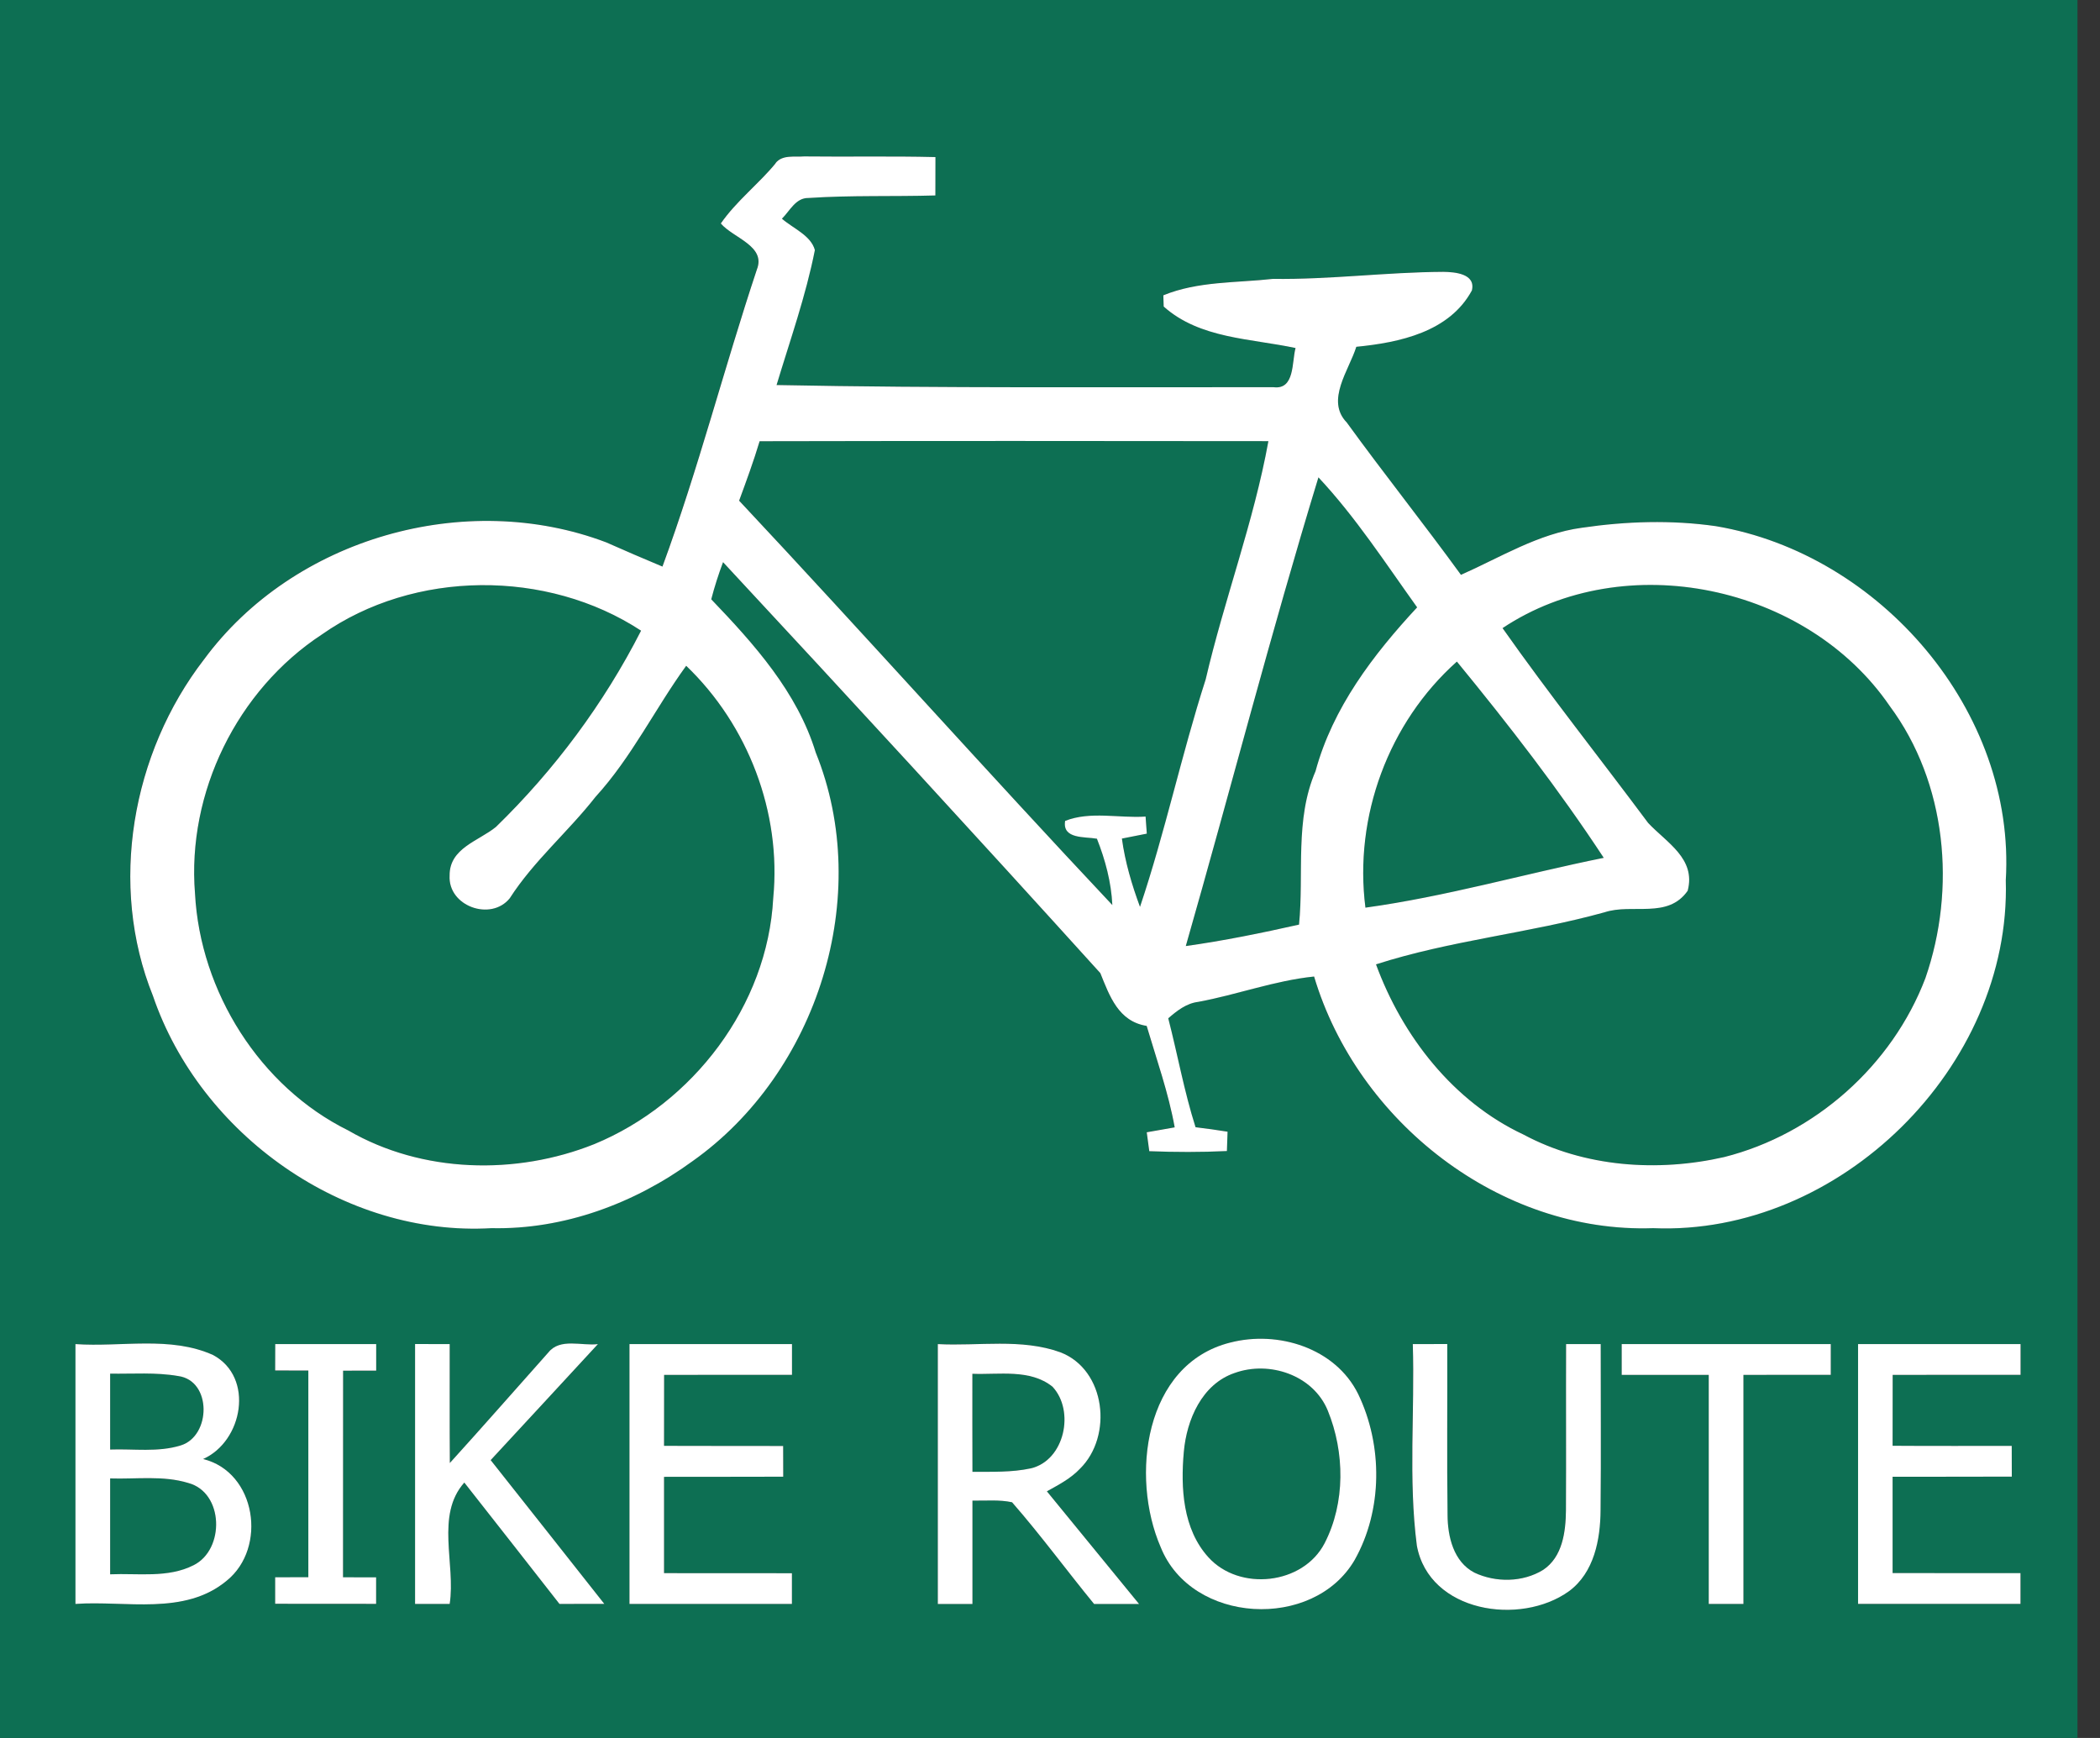 <!-- Generated by IcoMoon.io -->
<svg version="1.1" xmlns="http://www.w3.org/2000/svg" width="29" height="24" viewBox="0 0 29 24">
<rect x="0" y="0" width="29" height="24" fill="#333333" stroke="none"/>
<title>information--bike-route--g1</title>
<path fill="#0d6f53" d="M0 0h28.689v24h-28.689v-24M10.709 2.254c-0.239 0.29-0.542 0.521-0.757 0.831 0.171 0.201 0.627 0.31 0.498 0.636-0.453 1.361-0.808 2.755-1.304 4.102-0.26-0.109-0.52-0.22-0.778-0.335-1.943-0.737-4.317-0.060-5.553 1.618-0.998 1.293-1.321 3.117-0.705 4.645 0.653 1.916 2.639 3.327 4.677 3.208 0.996 0.022 1.975-0.342 2.773-0.924 1.731-1.223 2.503-3.667 1.703-5.644-0.256-0.835-0.851-1.498-1.443-2.116 0.045-0.174 0.1-0.345 0.163-0.513 1.748 1.881 3.486 3.771 5.21 5.675 0.128 0.317 0.249 0.668 0.64 0.729 0.138 0.465 0.301 0.923 0.387 1.401-0.129 0.022-0.258 0.044-0.386 0.068 0.011 0.087 0.023 0.174 0.035 0.261 0.357 0.014 0.715 0.015 1.072-0.002 0.003-0.089 0.006-0.178 0.009-0.267-0.147-0.024-0.294-0.044-0.442-0.062-0.157-0.494-0.248-1.004-0.377-1.504 0.12-0.104 0.25-0.207 0.414-0.227 0.538-0.099 1.054-0.294 1.6-0.35 0.597 2.004 2.566 3.549 4.682 3.475 2.573 0.109 4.947-2.228 4.87-4.805 0.141-2.332-1.734-4.506-4.003-4.889-0.614-0.088-1.239-0.068-1.852 0.022-0.601 0.081-1.123 0.409-1.669 0.65-0.515-0.709-1.062-1.395-1.577-2.104-0.295-0.304 0.031-0.721 0.132-1.045 0.597-0.059 1.285-0.204 1.596-0.778 0.056-0.232-0.236-0.255-0.395-0.257-0.785 0.005-1.566 0.108-2.351 0.097-0.507 0.057-1.033 0.030-1.515 0.227 0.001 0.039 0.004 0.116 0.005 0.155 0.497 0.445 1.202 0.44 1.821 0.573-0.053 0.191-0.007 0.577-0.302 0.541-2.288-0.002-4.577 0.015-6.865-0.030 0.186-0.618 0.404-1.231 0.529-1.864-0.055-0.204-0.302-0.299-0.455-0.433 0.109-0.107 0.19-0.291 0.367-0.286 0.583-0.039 1.168-0.017 1.752-0.035-0.001-0.176 0-0.353 0.001-0.53-0.605-0.015-1.209-0.002-1.814-0.009-0.133 0.010-0.302-0.027-0.395 0.094M16.989 18.54c-1.188 0.299-1.38 1.854-0.96 2.824 0.424 1.063 2.108 1.154 2.678 0.18 0.389-0.689 0.391-1.586 0.049-2.295-0.315-0.635-1.109-0.88-1.766-0.71M1.043 18.561c-0.001 1.196 0 2.392 0 3.588 0.694-0.049 1.506 0.165 2.089-0.321 0.562-0.453 0.408-1.499-0.326-1.68 0.55-0.246 0.709-1.129 0.138-1.436-0.592-0.267-1.271-0.107-1.9-0.151M3.802 18.561c-0.001 0.122-0.001 0.244-0.001 0.366 0.153 0 0.305 0 0.458 0.001 0.001 0.951 0 1.903 0 2.854-0.153 0-0.305 0-0.458 0.001 0 0.122 0 0.244 0 0.366 0.465 0.001 0.929 0.001 1.394 0.001 0-0.123 0-0.244 0-0.366-0.152-0.001-0.305-0.001-0.457-0.001 0-0.951 0-1.902 0.001-2.853 0.152-0.001 0.304-0.001 0.457-0.001 0-0.122 0-0.244 0-0.366-0.465-0.001-0.929-0.001-1.393 0M5.732 18.56c0 1.196 0 2.393 0 3.589 0.159 0 0.318 0 0.478 0 0.085-0.55-0.199-1.225 0.202-1.676 0.441 0.557 0.876 1.117 1.314 1.676 0.207 0 0.413 0 0.619-0.001-0.521-0.663-1.046-1.323-1.569-1.985 0.493-0.534 0.99-1.065 1.481-1.602-0.224 0.028-0.522-0.089-0.685 0.116-0.453 0.508-0.902 1.021-1.36 1.526-0.004-0.547-0.001-1.095-0.002-1.642-0.159-0.001-0.318-0.001-0.478-0.001M8.694 18.561c-0.001 1.196 0 2.392 0 3.588 0.748 0 1.496 0 2.243 0 0-0.142 0-0.283 0-0.424-0.589-0.001-1.177 0-1.766-0.001 0-0.444-0.001-0.887 0-1.33 0.549-0.002 1.098 0.001 1.646-0.002-0.001-0.142-0.001-0.283-0.001-0.424-0.548-0.002-1.097 0.001-1.645-0.002 0.001-0.327 0-0.653 0.001-0.98 0.589-0.001 1.177 0 1.766-0.001 0-0.141 0-0.283 0-0.424-0.748-0.001-1.496-0.001-2.243 0M12.951 18.561c-0.001 1.196 0 2.392 0 3.588 0.159 0 0.318 0 0.478 0 0-0.476-0.001-0.952 0-1.428 0.182 0.004 0.368-0.016 0.547 0.023 0.395 0.453 0.751 0.94 1.133 1.405 0.207 0 0.415 0 0.621 0-0.424-0.518-0.848-1.038-1.273-1.556 0.162-0.090 0.329-0.176 0.458-0.313 0.455-0.449 0.358-1.365-0.272-1.607-0.54-0.195-1.13-0.083-1.692-0.113M19.508 18.561c0.028 0.927-0.064 1.863 0.056 2.783 0.17 0.922 1.429 1.112 2.1 0.63 0.349-0.257 0.435-0.716 0.437-1.123 0.008-0.764 0.001-1.527 0.002-2.29-0.159-0.001-0.318-0.001-0.478 0-0.002 0.766 0.002 1.531-0.002 2.296-0.003 0.296-0.048 0.644-0.315 0.822-0.28 0.172-0.655 0.177-0.949 0.038-0.289-0.149-0.37-0.499-0.371-0.798-0.009-0.786-0.001-1.573-0.004-2.359-0.159 0-0.318 0-0.478 0.001M22.395 18.561c-0.001 0.141-0.001 0.283 0 0.425 0.4 0 0.801-0.001 1.202 0 0.001 1.054 0.001 2.109 0 3.163 0.159 0 0.319 0 0.479 0 0-1.054 0-2.109 0-3.163 0.402-0.001 0.804 0 1.206-0.001 0-0.141 0-0.283 0-0.424-0.962-0.001-1.924-0.001-2.887 0M25.66 18.561c-0.001 1.196 0 2.392 0 3.588 0.748 0 1.496 0 2.243 0 0-0.142 0-0.283 0-0.424-0.589-0.001-1.177 0-1.766-0.001-0.001-0.444-0.001-0.887 0-1.33 0.549-0.002 1.098 0.001 1.646-0.002-0.001-0.142-0.001-0.283-0.001-0.424-0.548-0.002-1.097 0.002-1.645-0.002 0.001-0.326 0-0.653 0.001-0.979 0.589-0.001 1.177 0 1.766-0.001 0-0.141-0.001-0.283 0-0.424-0.748-0.001-1.496-0.001-2.243 0z"></path>
<path fill="#0d6f53" d="M10.49 6.093c2.343-0.005 4.685-0.004 7.027-0.001-0.203 1.118-0.61 2.185-0.866 3.29-0.334 1.038-0.559 2.107-0.907 3.141-0.113-0.305-0.205-0.62-0.25-0.943 0.115-0.022 0.23-0.045 0.344-0.068-0.006-0.079-0.012-0.157-0.017-0.236-0.367 0.025-0.763-0.078-1.111 0.060-0.043 0.255 0.275 0.216 0.439 0.246 0.116 0.292 0.197 0.6 0.213 0.916-1.736-1.845-3.422-3.736-5.154-5.584 0.099-0.271 0.2-0.544 0.283-0.821z"></path>
<path fill="#0d6f53" d="M16.376 13.064c0.617-2.155 1.177-4.329 1.832-6.473 0.514 0.549 0.926 1.185 1.363 1.795-0.606 0.653-1.166 1.386-1.403 2.262-0.29 0.672-0.159 1.413-0.228 2.119-0.518 0.117-1.038 0.223-1.563 0.296z"></path>
<path fill="#0d6f53" d="M4.443 8.763c1.275-0.897 3.112-0.906 4.41-0.054-0.511 1.006-1.196 1.924-2.004 2.71-0.24 0.196-0.645 0.292-0.64 0.672-0.024 0.423 0.569 0.635 0.83 0.314 0.333-0.518 0.807-0.918 1.185-1.401 0.499-0.545 0.821-1.216 1.252-1.81 0.855 0.821 1.317 2.025 1.202 3.208-0.078 1.484-1.107 2.835-2.47 3.397-1.081 0.432-2.38 0.403-3.398-0.188-1.221-0.603-2.045-1.917-2.117-3.271-0.112-1.395 0.582-2.81 1.75-3.577z"></path>
<path fill="#0d6f53" d="M20.749 8.673c1.691-1.126 4.202-0.597 5.346 1.074 0.79 1.064 0.922 2.525 0.494 3.759-0.459 1.206-1.527 2.154-2.778 2.471-0.92 0.21-1.932 0.141-2.771-0.31-0.97-0.454-1.674-1.359-2.038-2.351 1.030-0.333 2.115-0.43 3.156-0.719 0.386-0.127 0.871 0.097 1.148-0.297 0.117-0.445-0.29-0.664-0.546-0.937-0.668-0.898-1.365-1.776-2.011-2.691z"></path>
<path fill="#0d6f53" d="M18.856 12.534c-0.161-1.255 0.318-2.556 1.263-3.398 0.714 0.87 1.41 1.769 2.028 2.71-1.099 0.222-2.178 0.535-3.291 0.688z"></path>
<path fill="#0d6f53" d="M17.049 18.96c0.481-0.174 1.086 0.028 1.287 0.519 0.236 0.575 0.244 1.274-0.044 1.832-0.297 0.574-1.178 0.668-1.605 0.193-0.354-0.389-0.384-0.957-0.339-1.455 0.039-0.442 0.25-0.935 0.701-1.089z"></path>
<path fill="#0d6f53" d="M1.521 18.969c0.313 0.005 0.631-0.022 0.94 0.033 0.468 0.063 0.455 0.829 0.035 0.958-0.315 0.097-0.651 0.045-0.975 0.057 0-0.349-0.001-0.698 0-1.048z"></path>
<path fill="#0d6f53" d="M13.428 18.972c0.368 0.015 0.796-0.070 1.106 0.178 0.312 0.331 0.168 1.017-0.299 1.128-0.265 0.056-0.537 0.045-0.806 0.048-0.001-0.451-0.001-0.902-0.001-1.353z"></path>
<path fill="#0d6f53" d="M1.521 20.417c0.359 0.012 0.73-0.044 1.080 0.063 0.492 0.133 0.506 0.919 0.073 1.135-0.355 0.181-0.77 0.109-1.153 0.126-0.001-0.441 0-0.882 0-1.323z"></path>
<path fill="#fff" d="M10.709 2.254c0.093-0.121 0.262-0.083 0.395-0.094 0.605 0.007 1.209-0.006 1.814 0.009-0.001 0.177-0.001 0.354-0.001 0.53-0.584 0.017-1.169-0.004-1.752 0.035-0.177-0.004-0.258 0.179-0.367 0.286 0.153 0.134 0.4 0.23 0.455 0.433-0.125 0.634-0.343 1.246-0.529 1.864 2.288 0.045 4.577 0.027 6.865 0.030 0.294 0.036 0.249-0.35 0.302-0.541-0.618-0.133-1.324-0.128-1.821-0.573-0.001-0.039-0.004-0.116-0.005-0.155 0.481-0.197 1.008-0.17 1.515-0.227 0.785 0.011 1.566-0.093 2.351-0.097 0.159 0.002 0.451 0.025 0.395 0.257-0.311 0.574-0.999 0.719-1.596 0.778-0.101 0.324-0.427 0.741-0.132 1.045 0.515 0.71 1.062 1.395 1.577 2.104 0.545-0.241 1.068-0.569 1.669-0.65 0.612-0.090 1.238-0.11 1.852-0.022 2.269 0.383 4.144 2.557 4.003 4.889 0.077 2.577-2.297 4.914-4.87 4.805-2.116 0.073-4.084-1.471-4.682-3.475-0.546 0.056-1.062 0.251-1.6 0.35-0.164 0.020-0.294 0.123-0.414 0.227 0.129 0.5 0.22 1.011 0.377 1.504 0.148 0.018 0.296 0.038 0.442 0.062-0.003 0.089-0.006 0.178-0.009 0.267-0.357 0.017-0.715 0.016-1.072 0.002-0.012-0.087-0.024-0.174-0.035-0.261 0.128-0.023 0.257-0.046 0.386-0.068-0.086-0.478-0.25-0.937-0.387-1.401-0.391-0.062-0.512-0.413-0.64-0.729-1.723-1.904-3.461-3.794-5.21-5.675-0.063 0.168-0.118 0.339-0.163 0.513 0.592 0.618 1.187 1.28 1.443 2.116 0.8 1.977 0.027 4.421-1.703 5.644-0.798 0.582-1.777 0.946-2.773 0.924-2.037 0.12-4.023-1.291-4.677-3.208-0.616-1.528-0.292-3.353 0.705-4.645 1.236-1.678 3.609-2.354 5.553-1.618 0.258 0.115 0.518 0.226 0.778 0.335 0.496-1.347 0.851-2.741 1.304-4.102 0.129-0.326-0.327-0.435-0.498-0.636 0.215-0.31 0.518-0.541 0.757-0.831M10.49 6.093c-0.083 0.277-0.183 0.549-0.283 0.821 1.732 1.848 3.418 3.739 5.154 5.584-0.015-0.315-0.097-0.623-0.213-0.916-0.164-0.030-0.481 0.009-0.439-0.246 0.348-0.138 0.744-0.035 1.111-0.060 0.006 0.078 0.012 0.157 0.017 0.236-0.115 0.023-0.23 0.046-0.344 0.068 0.044 0.323 0.137 0.638 0.25 0.943 0.348-1.034 0.573-2.103 0.907-3.141 0.257-1.105 0.663-2.172 0.866-3.29-2.343-0.003-4.685-0.004-7.027 0.001M16.376 13.064c0.525-0.073 1.046-0.18 1.563-0.296 0.070-0.706-0.062-1.447 0.228-2.119 0.237-0.876 0.797-1.609 1.403-2.262-0.437-0.61-0.849-1.246-1.363-1.795-0.655 2.143-1.215 4.318-1.832 6.473M4.443 8.763c-1.168 0.767-1.863 2.182-1.75 3.577 0.072 1.354 0.896 2.668 2.117 3.271 1.018 0.591 2.317 0.621 3.398 0.188 1.362-0.562 2.392-1.913 2.47-3.397 0.115-1.183-0.347-2.388-1.202-3.208-0.431 0.594-0.753 1.264-1.252 1.81-0.378 0.483-0.852 0.883-1.185 1.401-0.26 0.321-0.854 0.109-0.83-0.314-0.004-0.38 0.4-0.476 0.64-0.672 0.808-0.786 1.492-1.705 2.004-2.71-1.298-0.851-3.135-0.843-4.41 0.054M20.749 8.673c0.645 0.916 1.343 1.794 2.011 2.691 0.256 0.273 0.663 0.492 0.546 0.937-0.276 0.394-0.762 0.17-1.148 0.297-1.041 0.289-2.125 0.387-3.156 0.719 0.364 0.992 1.068 1.897 2.038 2.351 0.84 0.45 1.852 0.52 2.771 0.31 1.251-0.316 2.319-1.265 2.778-2.471 0.428-1.235 0.296-2.696-0.494-3.759-1.144-1.671-3.655-2.2-5.346-1.074M18.856 12.534c1.113-0.153 2.192-0.466 3.291-0.688-0.618-0.941-1.314-1.84-2.028-2.71-0.945 0.842-1.424 2.143-1.263 3.398z"></path>
<path fill="#fff" d="M16.989 18.54c0.658-0.171 1.452 0.074 1.766 0.709 0.342 0.708 0.341 1.605-0.049 2.295-0.569 0.974-2.253 0.884-2.678-0.18-0.42-0.971-0.228-2.525 0.96-2.824M17.049 18.96c-0.452 0.154-0.662 0.647-0.701 1.089-0.045 0.498-0.014 1.066 0.339 1.455 0.428 0.475 1.308 0.381 1.605-0.193 0.288-0.558 0.279-1.257 0.044-1.832-0.201-0.49-0.806-0.693-1.287-0.519z"></path>
<path fill="#fff" d="M1.043 18.561c0.629 0.044 1.308-0.116 1.9 0.151 0.572 0.307 0.412 1.191-0.138 1.436 0.735 0.181 0.888 1.227 0.326 1.68-0.583 0.486-1.395 0.272-2.089 0.321 0-1.196-0.001-2.393 0-3.588M1.521 18.969c-0.001 0.349 0 0.698 0 1.048 0.325-0.012 0.661 0.041 0.975-0.057 0.42-0.129 0.432-0.895-0.035-0.958-0.31-0.054-0.627-0.028-0.94-0.033M1.521 20.417c0 0.441-0.001 0.882 0 1.323 0.383-0.017 0.798 0.055 1.153-0.126 0.432-0.215 0.419-1.002-0.073-1.135-0.349-0.107-0.721-0.051-1.080-0.063z"></path>
<path fill="#fff" d="M3.802 18.561c0.464-0.001 0.929-0.001 1.393 0 0 0.122 0 0.244 0 0.366-0.152 0-0.305 0-0.457 0.001-0.001 0.951-0.001 1.903-0.001 2.853 0.152 0.001 0.305 0.001 0.457 0.001 0 0.122 0 0.244 0 0.366-0.465 0-0.929 0-1.394-0.001 0-0.122 0-0.244 0-0.366 0.153-0.001 0.305-0.001 0.458-0.001 0-0.951 0.001-1.903 0-2.854-0.153-0.001-0.305-0.001-0.458-0.001 0-0.122 0-0.244 0.001-0.366z"></path>
<path fill="#fff" d="M5.732 18.56c0.159 0 0.318 0 0.478 0.001 0.001 0.548-0.002 1.095 0.002 1.642 0.458-0.505 0.907-1.017 1.36-1.526 0.163-0.205 0.461-0.088 0.685-0.116-0.492 0.536-0.988 1.067-1.481 1.602 0.523 0.663 1.048 1.322 1.569 1.985-0.206 0.001-0.413 0.001-0.619 0.001-0.438-0.558-0.874-1.119-1.314-1.676-0.401 0.451-0.117 1.125-0.202 1.676-0.159 0-0.318 0-0.478 0 0-1.196 0-2.393 0-3.589z"></path>
<path fill="#fff" d="M8.694 18.561c0.748-0.001 1.496-0.001 2.243 0 0 0.141 0 0.283 0 0.424-0.589 0.001-1.177 0-1.766 0.001-0.001 0.326 0 0.653-0.001 0.98 0.548 0.003 1.097 0 1.645 0.002 0.001 0.141 0.001 0.283 0.001 0.424-0.548 0.003-1.097 0-1.646 0.002-0.001 0.443 0 0.887 0 1.33 0.589 0.001 1.177 0 1.766 0.001 0 0.141 0 0.283 0 0.424-0.748 0-1.496 0-2.243 0 0-1.196-0.001-2.393 0-3.588z"></path>
<path fill="#fff" d="M12.951 18.561c0.562 0.030 1.152-0.082 1.692 0.113 0.63 0.242 0.727 1.158 0.272 1.607-0.128 0.136-0.296 0.223-0.458 0.313 0.424 0.518 0.848 1.038 1.273 1.556-0.207 0-0.414 0-0.621 0-0.381-0.465-0.737-0.952-1.133-1.405-0.18-0.039-0.365-0.019-0.547-0.023-0.001 0.476 0 0.951 0 1.428-0.159 0-0.318 0-0.478 0 0-1.196-0.001-2.392 0-3.588M13.428 18.972c0 0.451-0.001 0.902 0.001 1.353 0.269-0.002 0.542 0.009 0.806-0.048 0.468-0.11 0.611-0.796 0.299-1.128-0.31-0.248-0.738-0.163-1.106-0.178z"></path>
<path fill="#fff" d="M19.508 18.561c0.159-0.001 0.318-0.001 0.478-0.001 0.003 0.786-0.006 1.573 0.004 2.359 0.001 0.299 0.082 0.648 0.371 0.798 0.294 0.139 0.669 0.135 0.949-0.038 0.268-0.178 0.312-0.526 0.315-0.822 0.004-0.765-0.001-1.531 0.002-2.296 0.159-0.001 0.318-0.001 0.478 0-0.001 0.763 0.006 1.526-0.002 2.29-0.002 0.407-0.088 0.866-0.437 1.123-0.671 0.482-1.93 0.292-2.1-0.63-0.119-0.921-0.027-1.856-0.056-2.783z"></path>
<path fill="#fff" d="M22.395 18.561c0.962-0.001 1.924-0.001 2.887 0 0 0.141 0 0.283 0 0.424-0.402 0.001-0.804 0-1.206 0.001 0 1.054 0 2.109 0 3.163-0.16 0-0.32 0-0.479 0 0.001-1.054 0.001-2.109 0-3.163-0.401-0.001-0.802 0-1.202 0-0.001-0.142-0.001-0.284 0-0.425z"></path>
<path fill="#fff" d="M25.66 18.561c0.748-0.001 1.496-0.001 2.243 0-0.001 0.141 0 0.283 0 0.424-0.589 0.001-1.177 0-1.766 0.001-0.001 0.326 0 0.653-0.001 0.979 0.548 0.004 1.097 0.001 1.645 0.002 0.001 0.141 0.001 0.283 0.001 0.424-0.548 0.003-1.097 0-1.646 0.002-0.001 0.443-0.001 0.887 0 1.33 0.589 0.001 1.177 0 1.766 0.001 0 0.141 0 0.283 0 0.424-0.748 0-1.496 0-2.243 0 0-1.196-0.001-2.393 0-3.588z"></path>
</svg>
